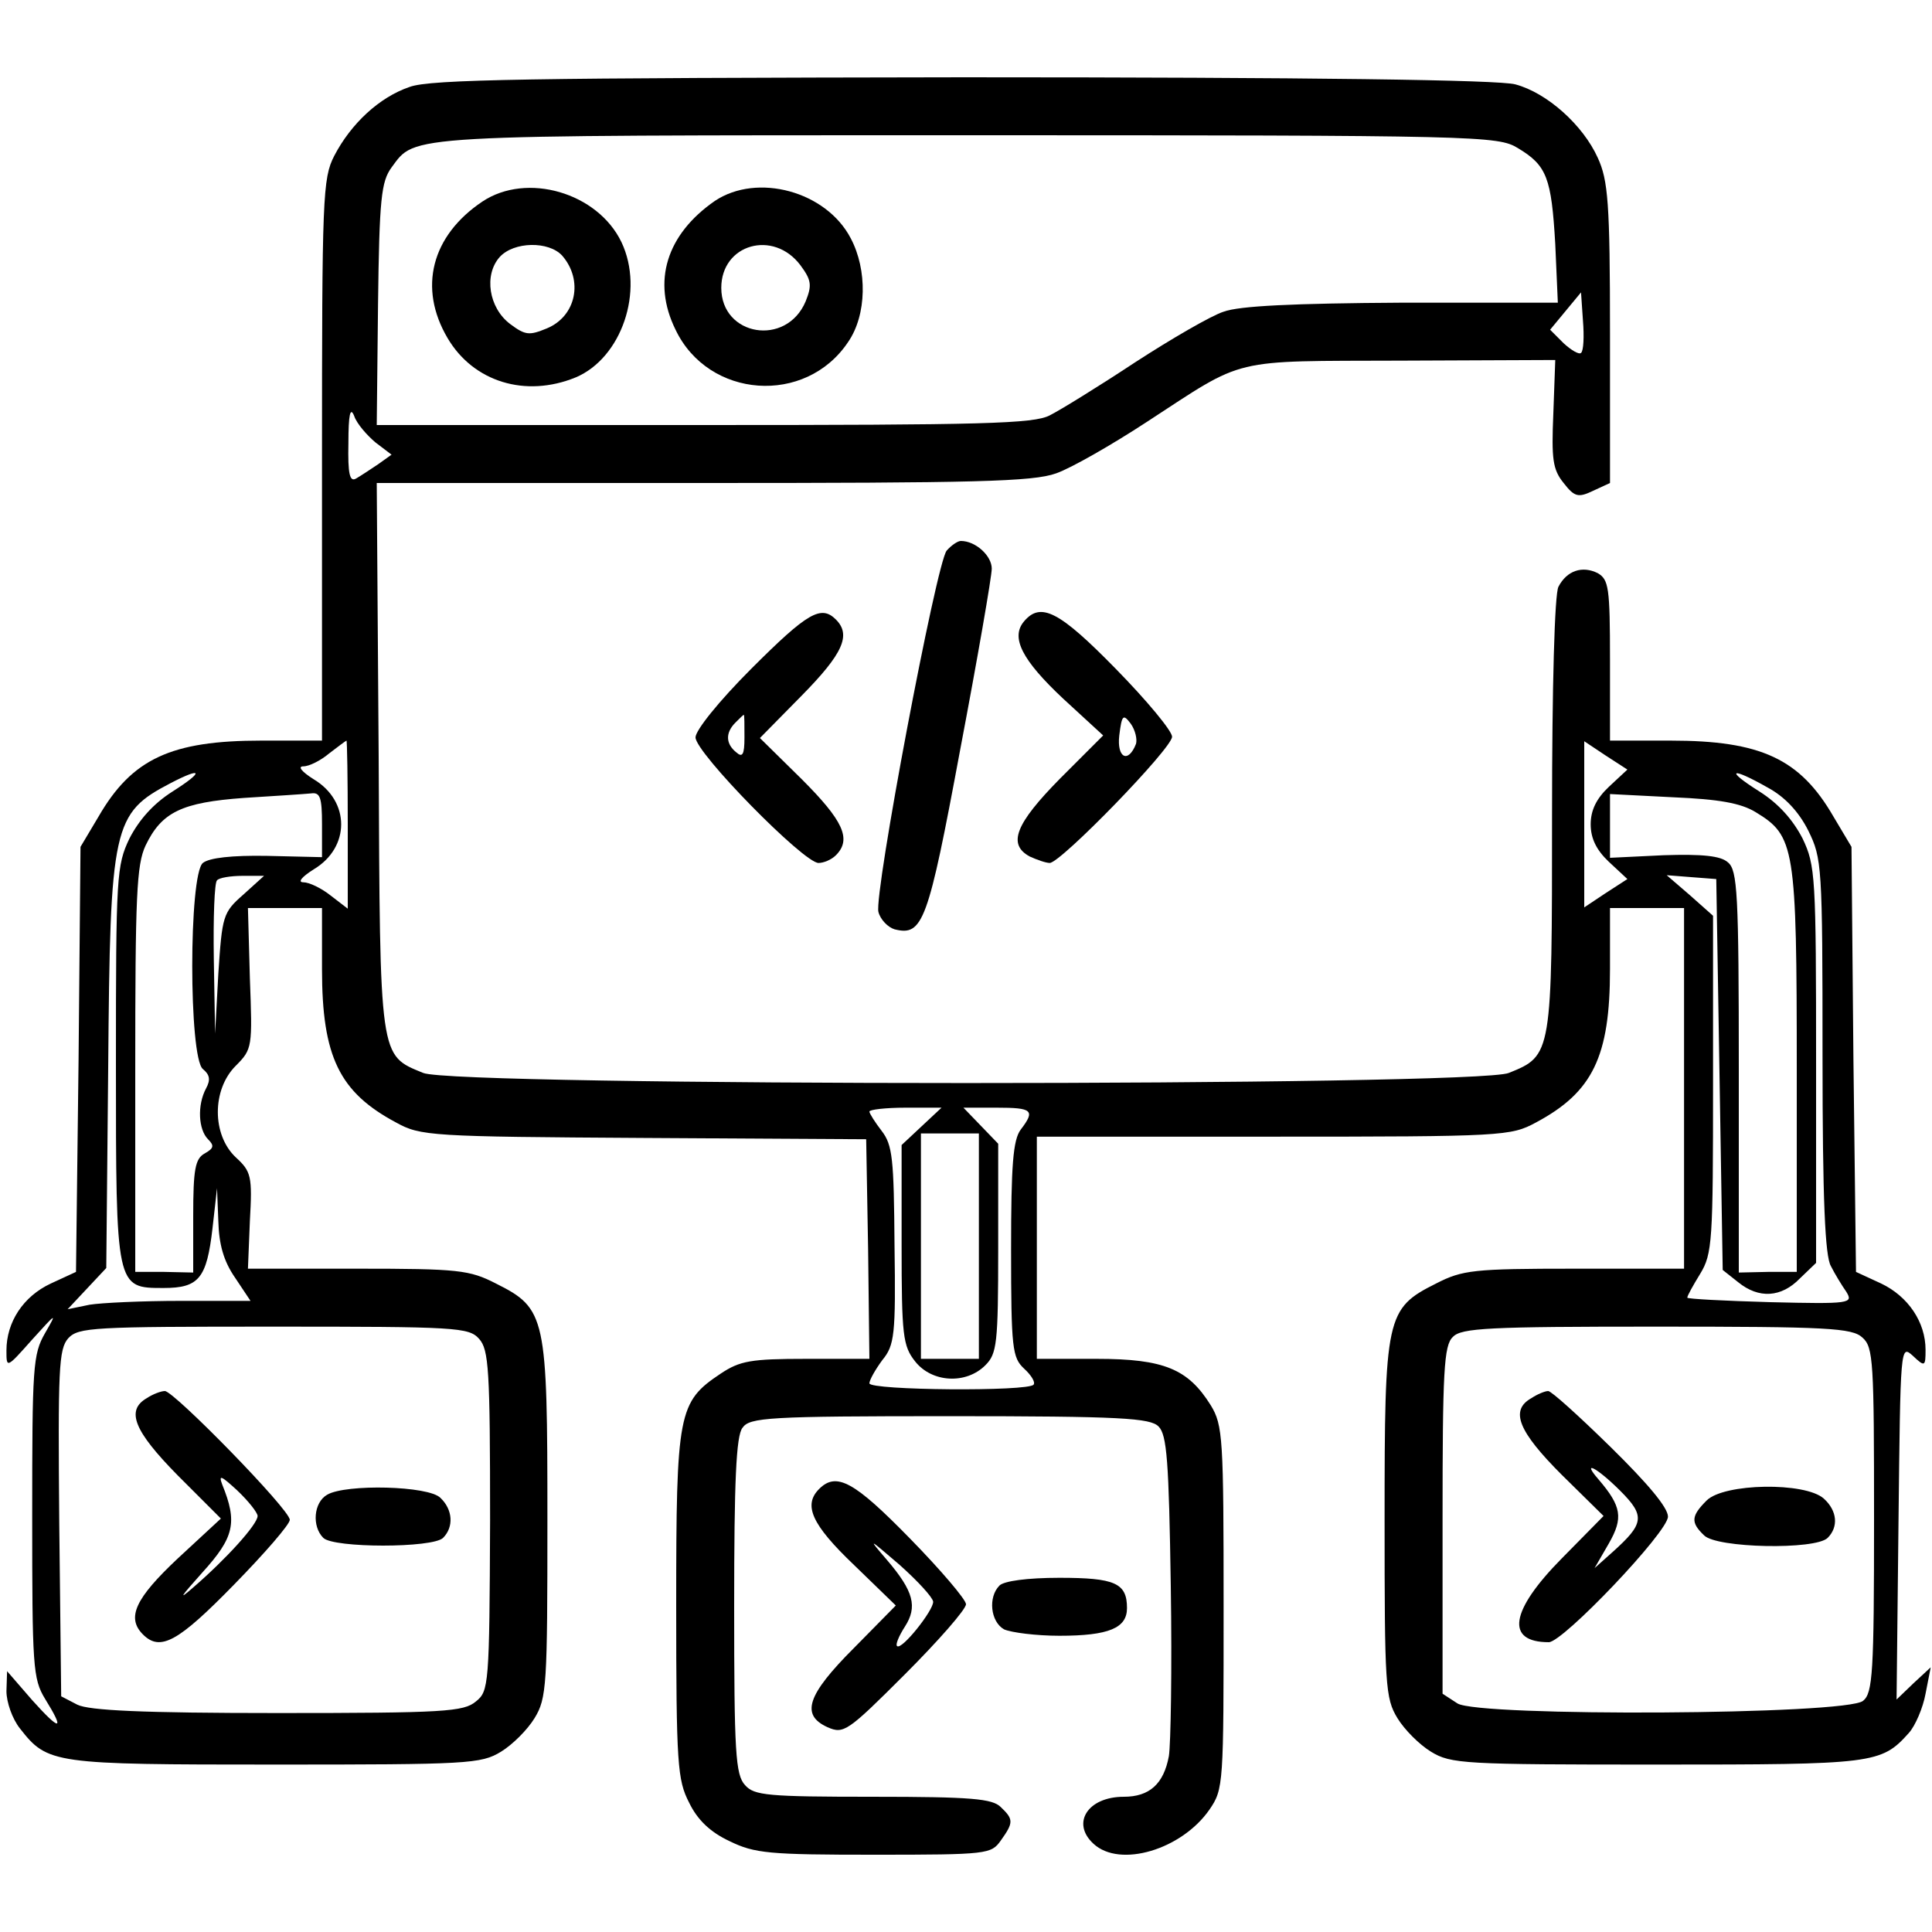 <?xml version="1.0" standalone="no"?>
<!DOCTYPE svg PUBLIC "-//W3C//DTD SVG 20010904//EN"
 "http://www.w3.org/TR/2001/REC-SVG-20010904/DTD/svg10.dtd">
<svg version="1.0" xmlns="http://www.w3.org/2000/svg"
 width="300pt" height="300pt" viewBox="0 0 300 300"
 preserveAspectRatio="xMidYMid meet">
<g transform="translate(0,300) scale(0.1,-0.1)"
fill="#000000" stroke="none">
<path d="M636 2865 c-47 -16 -91 -57 -117 -107 -18 -35 -19 -64 -19 -473 l0
-435 -94 0 c-140 0 -201 -28 -253 -118 l-28 -47 -3 -330 -4 -330 -39 -18 c-43
-20 -69 -60 -69 -104 0 -28 0 -28 40 17 38 42 39 43 20 10 -19 -33 -20 -52
-20 -285 0 -232 1 -252 20 -283 31 -50 24 -51 -20 -2 l-39 45 -1 -31 c0 -17 9
-43 21 -58 43 -55 51 -56 396 -56 300 0 320 1 351 20 18 11 41 34 52 52 19 31
20 51 20 308 0 316 -2 328 -80 367 -41 21 -58 23 -215 23 l-170 0 3 74 c4 70
2 77 -22 99 -37 35 -37 105 0 142 26 26 26 29 22 136 l-3 109 57 0 58 0 0 -95
c0 -136 27 -191 115 -238 38 -21 53 -22 385 -24 l345 -2 3 -171 2 -170 -98 0
c-86 0 -103 -3 -133 -23 -66 -44 -69 -60 -69 -360 0 -247 2 -271 20 -306 13
-27 33 -46 63 -60 39 -19 61 -21 225 -21 176 0 181 1 196 22 20 28 20 33 0 52
-13 13 -45 16 -198 16 -164 0 -185 2 -199 18 -15 16 -17 51 -17 278 0 193 3
265 13 277 11 16 40 18 321 18 268 0 312 -3 325 -16 13 -13 16 -53 19 -248 2
-128 0 -246 -3 -264 -8 -43 -30 -63 -70 -63 -56 0 -82 -41 -47 -73 41 -38 137
-9 180 53 22 32 22 39 22 314 0 263 -1 283 -20 314 -35 56 -72 72 -177 72
l-93 0 0 173 0 172 368 0 c357 0 368 1 407 22 88 47 115 102 115 238 l0 95 58
0 57 0 0 -280 0 -280 -170 0 c-157 0 -174 -2 -215 -23 -78 -39 -80 -51 -80
-367 0 -257 1 -277 20 -308 11 -18 34 -41 52 -52 31 -19 51 -20 351 -20 337 0
348 1 391 49 10 11 22 39 26 61 l8 41 -27 -25 -26 -25 3 276 c3 273 3 275 22
258 19 -18 20 -17 20 9 0 43 -27 83 -69 103 l-39 18 -4 330 -3 330 -28 47
c-52 90 -113 118 -253 118 l-94 0 0 125 c0 113 -2 125 -19 135 -24 12 -48 4
-61 -21 -6 -10 -10 -155 -10 -354 0 -373 0 -374 -67 -401 -48 -21 -1638 -21
-1686 0 -68 28 -67 19 -69 491 l-3 425 506 0 c423 0 513 2 549 15 23 8 86 44
141 80 155 101 126 94 395 95 l239 1 -3 -83 c-3 -71 -1 -87 16 -108 17 -22 23
-23 46 -12 l26 12 0 232 c0 204 -3 238 -19 273 -23 51 -79 101 -128 114 -25 7
-315 11 -858 11 -670 -1 -827 -3 -859 -15z m1721 -95 c45 -27 52 -46 58 -149
l4 -91 -242 0 c-169 -1 -253 -5 -277 -14 -19 -6 -81 -42 -138 -79 -56 -37
-116 -74 -132 -82 -25 -13 -103 -15 -537 -15 l-508 0 2 187 c2 165 5 191 21
213 38 51 11 50 892 50 799 0 826 -1 857 -20z m98 -318 c-3 -3 -15 4 -27 15
l-21 21 24 29 24 29 3 -44 c2 -24 1 -47 -3 -50z m-1872 -139 l25 -19 -21 -15
c-12 -8 -27 -18 -34 -22 -10 -6 -13 7 -12 55 0 45 3 57 9 42 4 -12 20 -30 33
-41z m-43 -594 l0 -130 -26 20 c-15 12 -34 21 -43 21 -9 0 -3 8 16 20 57 34
57 106 0 140 -19 12 -25 20 -16 20 9 0 27 9 40 20 13 10 25 19 27 20 1 0 2
-59 2 -131z m1958 59 c-19 -18 -28 -36 -28 -58 0 -22 9 -40 28 -58 l29 -27
-34 -22 -33 -22 0 129 0 129 33 -22 34 -22 -29 -27z m-2230 -7 c-30 -19 -52
-44 -67 -73 -20 -42 -21 -58 -21 -349 0 -350 0 -349 74 -349 55 0 67 15 76 93
l7 62 2 -51 c1 -36 8 -62 26 -88 l24 -36 -108 0 c-60 0 -124 -3 -142 -6 l-34
-7 30 32 30 32 3 312 c3 376 7 394 97 441 50 26 52 18 3 -13z m2477 6 c26 -14
48 -37 63 -67 21 -43 22 -53 22 -350 0 -224 4 -311 13 -326 6 -12 17 -30 24
-40 11 -18 6 -19 -118 -16 -71 2 -129 5 -129 7 0 3 9 19 20 37 19 31 20 51 20
294 l0 262 -36 32 -36 31 38 -3 39 -3 5 -303 5 -304 24 -19 c32 -26 67 -24 96
6 l25 24 0 307 c0 294 -1 310 -21 352 -15 29 -37 54 -67 73 -54 34 -45 39 13
6z m-2245 -57 l0 -51 -85 2 c-55 1 -90 -3 -100 -11 -22 -18 -22 -302 0 -320
11 -9 12 -17 5 -30 -14 -26 -12 -64 3 -79 10 -10 9 -14 -5 -22 -15 -8 -18 -25
-18 -97 l0 -88 -45 1 -45 0 0 313 c0 271 2 319 16 349 25 52 56 67 153 74 48
3 94 6 104 7 14 2 17 -6 17 -48z m2226 19 c61 -37 64 -53 64 -401 l0 -313 -45
0 -45 -1 0 312 c0 277 -2 313 -17 325 -11 10 -39 13 -100 11 l-83 -4 0 50 0
49 98 -5 c71 -3 105 -9 128 -23z m-2348 -128 c-32 -28 -33 -33 -39 -123 l-5
-93 -2 116 c-1 64 1 119 5 122 3 4 21 7 40 7 l33 0 -32 -29z m1053 -360 l-31
-29 0 -155 c0 -141 2 -157 21 -181 26 -33 79 -36 109 -6 18 18 20 33 20 182
l0 162 -27 28 -27 28 52 0 c55 0 60 -4 37 -34 -12 -16 -15 -55 -15 -186 0
-154 2 -168 20 -185 11 -10 18 -21 15 -25 -7 -11 -255 -9 -255 2 0 5 9 21 20
36 19 23 21 39 19 178 -1 135 -3 156 -20 178 -10 13 -19 27 -19 30 0 3 25 6
56 6 l56 0 -31 -29z m89 -186 l0 -175 -45 0 -45 0 0 175 0 175 45 0 45 0 0
-175z m-776 -144 c15 -17 17 -47 17 -282 -1 -256 -2 -265 -22 -281 -19 -16
-49 -18 -308 -18 -210 0 -293 4 -311 13 l-25 13 -3 268 c-2 240 -1 271 14 288
16 17 38 18 319 18 284 0 303 -1 319 -19z m2148 2 c17 -15 18 -37 18 -283 0
-237 -2 -269 -17 -281 -25 -22 -598 -25 -630 -4 l-23 15 0 270 c0 231 2 271
16 284 13 14 56 16 316 16 266 0 304 -2 320 -17z"/>
<path d="M749 2687 c-79 -53 -100 -134 -54 -212 40 -68 121 -93 199 -61 71 30
107 134 71 210 -37 77 -147 109 -216 63z m124 -84 c33 -38 22 -94 -24 -113
-27 -11 -33 -11 -57 7 -33 25 -41 76 -16 104 22 24 76 25 97 2z"/>
<path d="M1110 2688 c-75 -52 -98 -125 -61 -200 51 -107 202 -118 268 -19 29
42 30 112 4 161 -38 73 -145 102 -211 58z m133 -100 c17 -23 18 -31 8 -56 -30
-71 -131 -54 -131 21 0 68 81 91 123 35z"/>
<path d="M228 829 c-33 -19 -20 -51 48 -120 l67 -67 -67 -62 c-66 -62 -80 -92
-54 -118 27 -27 55 -11 141 77 48 49 87 94 87 101 0 16 -180 200 -194 200 -6
0 -19 -5 -28 -11z m172 -183 c0 -13 -49 -67 -100 -111 -24 -21 -20 -15 14 23
50 55 55 78 31 137 -6 16 -1 13 23 -9 18 -17 32 -35 32 -40z"/>
<path d="M508 679 c-21 -12 -24 -49 -6 -67 16 -16 170 -16 186 0 17 17 15 44
-4 62 -18 19 -147 22 -176 5z"/>
<path d="M2378 829 c-34 -19 -20 -52 47 -119 l65 -64 -65 -66 c-80 -81 -88
-130 -20 -130 22 0 185 171 185 195 0 14 -31 51 -89 108 -49 48 -92 87 -97 87
-5 0 -17 -5 -26 -11z m138 -144 c39 -39 37 -51 -12 -95 l-28 -25 22 38 c23 40
20 58 -16 100 -27 31 -2 18 34 -18z"/>
<path d="M2650 670 c-24 -24 -25 -34 -4 -54 19 -20 173 -23 192 -4 17 17 15
42 -6 61 -29 26 -155 24 -182 -3z"/>
<path d="M1470 2145 c-16 -19 -113 -533 -106 -561 3 -12 15 -24 25 -27 44 -11
52 10 102 279 27 142 49 269 49 281 0 20 -25 43 -48 43 -5 0 -15 -7 -22 -15z"/>
<path d="M1167 1962 c-51 -51 -87 -96 -87 -107 0 -24 168 -195 191 -195 8 0
20 5 27 12 25 25 11 54 -53 118 l-65 64 65 66 c64 65 77 94 53 118 -23 23 -44
11 -131 -76z m-11 -107 c0 -27 -3 -32 -13 -23 -16 13 -17 30 -1 46 7 7 12 12
13 12 1 0 1 -16 1 -35z"/>
<path d="M1590 2035 c-21 -25 -3 -60 61 -120 l62 -57 -67 -67 c-69 -70 -82
-102 -47 -121 11 -5 25 -10 31 -10 17 0 190 178 190 196 0 9 -39 56 -87 105
-88 90 -117 105 -143 74z m174 -190 c-12 -31 -30 -22 -26 13 4 32 6 34 18 18
7 -10 10 -24 8 -31z"/>
<path d="M1272 688 c-25 -25 -12 -55 54 -118 l65 -63 -65 -66 c-73 -73 -83
-104 -41 -123 25 -11 31 -7 120 82 52 52 95 101 95 109 0 7 -39 53 -87 102
-86 88 -114 104 -141 77z m177 -175 c1 -13 -49 -76 -56 -69 -3 2 3 16 12 30
20 31 14 55 -28 104 -30 35 -29 34 20 -8 28 -25 51 -50 52 -57z"/>
<path d="M1552 538 c-18 -18 -14 -56 7 -68 11 -5 50 -10 86 -10 77 0 105 12
105 43 0 39 -19 47 -105 47 -50 0 -86 -5 -93 -12z"/>
</g>
</svg>
